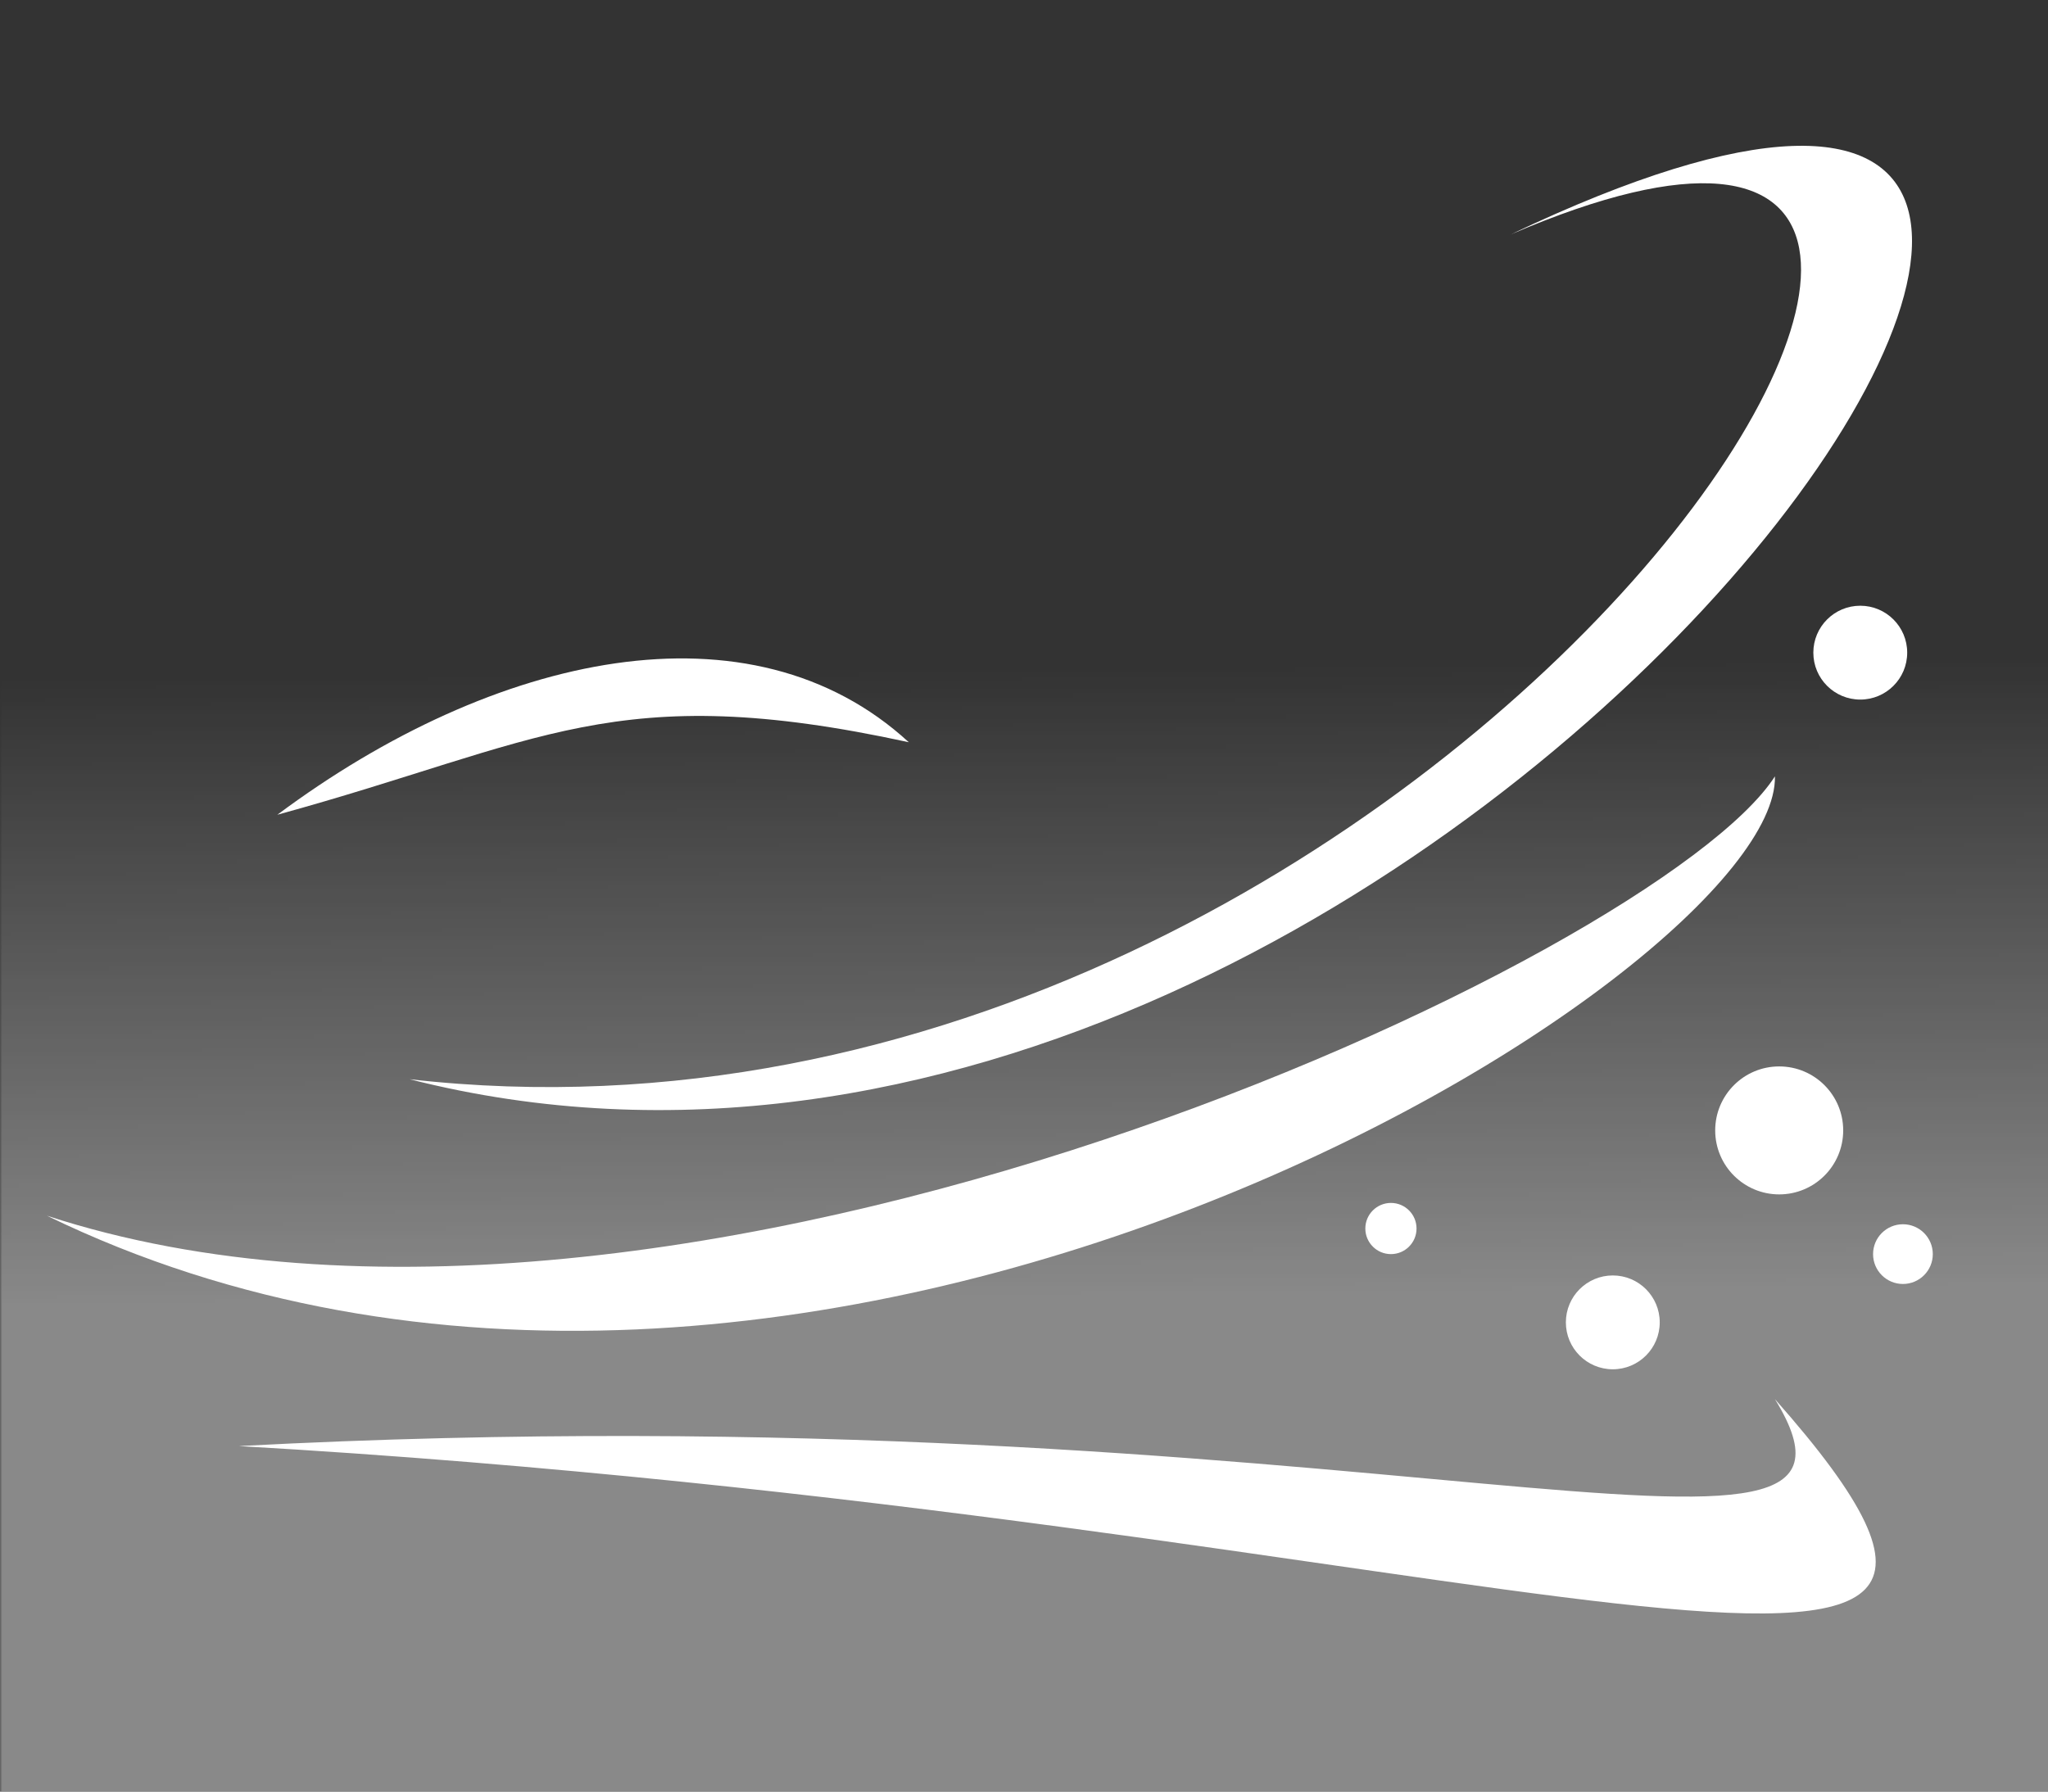 <?xml version="1.0" encoding="UTF-8"?>
<!DOCTYPE svg PUBLIC "-//W3C//DTD SVG 1.1//EN" "http://www.w3.org/Graphics/SVG/1.1/DTD/svg11.dtd">
<!-- Creator: CorelDRAW X7 -->
<svg xmlns="http://www.w3.org/2000/svg" xml:space="preserve" width="480px" height="420px" version="1.1" style="shape-rendering:geometricPrecision; text-rendering:geometricPrecision; image-rendering:optimizeQuality; fill-rule:evenodd; clip-rule:evenodd"
viewBox="0 0 480 420"
 xmlns:xlink="http://www.w3.org/1999/xlink">
 <rect x="0" y="0" width="480" height="420" fill="#333333" stroke="none"/>
 <defs>
  <style type="text/css">
   <![CDATA[
    .fil0 {fill:white}
   ]]>
  </style>
   <mask id="id0">
  <linearGradient id="id1" gradientUnits="userSpaceOnUse" x1="238.83" y1="66.328" x2="241.17" y2="303.437">
   <stop offset="0" style="stop-opacity:0; stop-color:white"/>
   <stop offset="0.38" style="stop-opacity:-1.722; stop-color:white"/>
   <stop offset="1" style="stop-opacity:0.42; stop-color:white"/>
  </linearGradient>
    <rect style="fill:url(#id1)" x="-1" y="-51" width="482" height="472"/>
   </mask>
 </defs>
 <g id="Layer_x0020_1">
  <polygon class="fil0" style="mask:url(#id0)" points="0,-50 480,-50 480,420 0,420 "/>
  <path class="fil0" d="M96 253c246,28 432,-273 258,-198 233,-111 -10,261 -258,198z"/>
  <path class="fil0" d="M56 339c295,17 445,85 360,-11 32,52 -96,-3 -360,11z"/>
  <path class="fil0" d="M11 285c177,86 406,-57 405,-103 -27,42 -258,151 -405,103z"/>
  <circle class="fil0" cx="326" cy="288" r="6"/>
  <circle class="fil0" cx="378" cy="310" r="11"/>
  <circle class="fil0" cx="417" cy="265" r="15"/>
  <circle class="fil0" cx="436" cy="153" r="11"/>
  <circle class="fil0" cx="446" cy="294" r="7"/>
  <path class="fil0" d="M65 191c62,-17 79,-32 148,-17 -37,-34 -97,-21 -148,17z"/>
 </g>
</svg>
